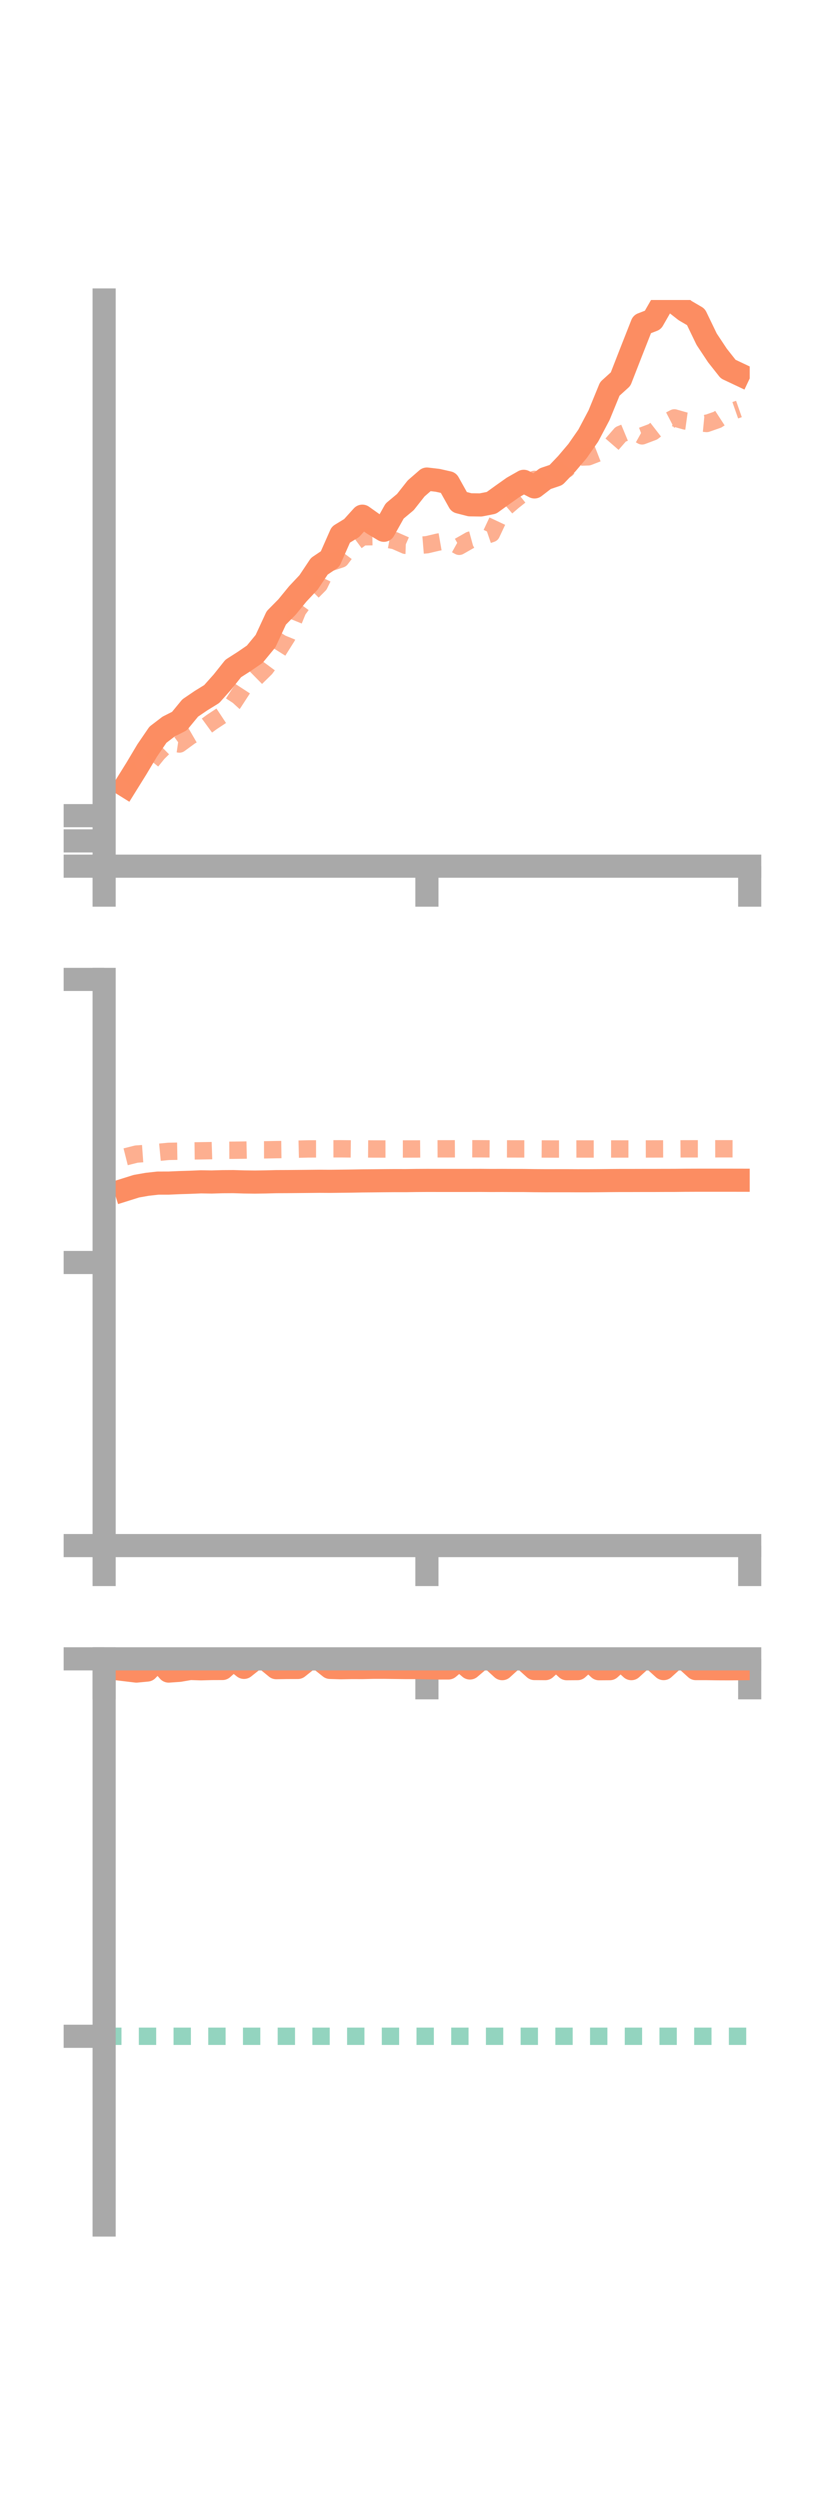 <?xml version="1.0" encoding="utf-8" standalone="no"?>
<!DOCTYPE svg PUBLIC "-//W3C//DTD SVG 1.1//EN"
  "http://www.w3.org/Graphics/SVG/1.1/DTD/svg11.dtd">
<!-- Created with matplotlib (https://matplotlib.org/) -->
<svg height="216pt" version="1.1" viewBox="0 0 72 216" width="72pt" xmlns="http://www.w3.org/2000/svg" xmlns:xlink="http://www.w3.org/1999/xlink">
 <defs>
  <style type="text/css">*{stroke-linecap:butt;stroke-linejoin:round;}</style>
 </defs>
 <g id="figure_1">
  <g id="patch_1">
   <path d="M 0 216 
L 72 216 
L 72 0 
L 0 0 
z
" style="fill:none;"/>
  </g>
  <g id="axes_1">
   <g id="patch_2">
    <path d="M 9 74.838 
L 64.8 74.838 
L 64.8 25.92 
L 9 25.92 
z
" style="fill:none;"/>
   </g>
   <g id="matplotlib.axis_1">
    <g id="xtick_1">
     <g id="line2d_1">
      <defs>
       <path d="M 0 0 
L 0 3.5 
" id="mafffad45e1" style="stroke:#a9a9a9;stroke-width:2;"/>
      </defs>
      <g>
       <use style="fill:#a9a9a9;stroke:#a9a9a9;stroke-width:2;" x="9" xlink:href="#mafffad45e1" y="74.838"/>
      </g>
     </g>
    </g>
    <g id="xtick_2">
     <g id="line2d_2">
      <g>
       <use style="fill:#a9a9a9;stroke:#a9a9a9;stroke-width:2;" x="36.9" xlink:href="#mafffad45e1" y="74.838"/>
      </g>
     </g>
    </g>
    <g id="xtick_3">
     <g id="line2d_3">
      <g>
       <use style="fill:#a9a9a9;stroke:#a9a9a9;stroke-width:2;" x="64.8" xlink:href="#mafffad45e1" y="74.838"/>
      </g>
     </g>
    </g>
   </g>
   <g id="matplotlib.axis_2">
    <g id="ytick_1">
     <g id="line2d_4">
      <defs>
       <path d="M 0 0 
L -3.5 0 
" id="m4f23286c40" style="stroke:#a9a9a9;stroke-width:2;"/>
      </defs>
      <g>
       <use style="fill:#a9a9a9;stroke:#a9a9a9;stroke-width:2;" x="9" xlink:href="#m4f23286c40" y="74.838"/>
      </g>
     </g>
    </g>
    <g id="ytick_2">
     <g id="line2d_5">
      <g>
       <use style="fill:#a9a9a9;stroke:#a9a9a9;stroke-width:2;" x="9" xlink:href="#m4f23286c40" y="72.655"/>
      </g>
     </g>
    </g>
    <g id="ytick_3">
     <g id="line2d_6">
      <g>
       <use style="fill:#a9a9a9;stroke:#a9a9a9;stroke-width:2;" x="9" xlink:href="#m4f23286c40" y="70.473"/>
      </g>
     </g>
    </g>
   </g>
   <g id="line2d_7">
    <path clip-path="url(#p39fed0e2ce)" d="M 10.86 67.896 
L 11.79 66.401 
L 12.72 64.842 
L 13.65 63.481 
L 14.58 62.771 
L 15.51 62.301 
L 16.44 61.171 
L 17.37 60.539 
L 18.3 59.965 
L 19.23 58.923 
L 20.16 57.756 
L 21.09 57.161 
L 22.02 56.524 
L 22.95 55.395 
L 23.88 53.388 
L 24.81 52.445 
L 25.74 51.309 
L 26.67 50.32 
L 27.6 48.926 
L 28.53 48.299 
L 29.46 46.194 
L 30.39 45.626 
L 31.32 44.599 
L 32.25 45.259 
L 33.18 45.816 
L 34.11 44.155 
L 35.04 43.378 
L 35.97 42.199 
L 36.9 41.391 
L 37.83 41.5 
L 38.76 41.71 
L 39.69 43.376 
L 40.62 43.615 
L 41.55 43.628 
L 42.48 43.445 
L 43.41 42.774 
L 44.34 42.115 
L 45.27 41.587 
L 46.2 42.07 
L 47.13 41.355 
L 48.06 41.04 
L 48.99 40.064 
L 49.92 38.968 
L 50.85 37.631 
L 51.78 35.87 
L 52.71 33.599 
L 53.64 32.756 
L 54.57 30.372 
L 55.5 28.011 
L 56.43 27.652 
L 57.36 26.029 
L 58.29 26.109 
L 59.22 26.839 
L 60.15 27.383 
L 61.08 29.31 
L 62.01 30.712 
L 62.94 31.89 
L 63.87 32.329 
" style="fill:none;stroke:#fc8d62;stroke-linecap:square;stroke-width:2;"/>
   </g>
   <g id="line2d_8">
    <path clip-path="url(#p39fed0e2ce)" d="M 10.86 67.612 
L 11.79 66.524 
L 12.72 66.215 
L 13.65 65.068 
L 14.58 64.15 
L 15.51 64.284 
L 16.44 63.605 
L 17.37 63.066 
L 18.3 62.386 
L 19.23 61.771 
L 20.16 60.753 
L 21.09 59.324 
L 22.02 58.661 
L 22.95 57.746 
L 23.88 56.487 
L 24.81 55.007 
L 25.74 52.723 
L 26.67 51.45 
L 27.6 50.515 
L 28.53 48.61 
L 29.46 48.302 
L 30.39 47.071 
L 31.32 46.383 
L 32.25 46.37 
L 33.18 46.538 
L 34.11 46.706 
L 35.04 47.114 
L 35.97 47.142 
L 36.9 47.065 
L 37.83 46.846 
L 38.76 46.684 
L 39.69 47.202 
L 40.62 46.672 
L 41.55 46.419 
L 42.48 46.102 
L 43.41 44.12 
L 44.34 43.318 
L 45.27 42.58 
L 46.2 41.419 
L 47.13 42.325 
L 48.06 41.083 
L 48.99 40.52 
L 49.92 39.501 
L 50.85 39.469 
L 51.78 39.109 
L 52.71 38.597 
L 53.64 37.527 
L 54.57 37.142 
L 55.5 37.66 
L 56.43 37.31 
L 57.36 36.589 
L 58.29 36.106 
L 59.22 36.372 
L 60.15 36.5 
L 61.08 36.589 
L 62.01 36.265 
L 62.94 35.66 
L 63.87 35.335 
" style="fill:none;stroke:#fc8d62;stroke-dasharray:1.5,1.5;stroke-dashoffset:0;stroke-opacity:0.7;stroke-width:1.5;"/>
   </g>
   <g id="patch_3">
    <path d="M 9 74.838 
L 9 25.92 
" style="fill:none;stroke:#a9a9a9;stroke-linecap:square;stroke-linejoin:miter;stroke-width:2;"/>
   </g>
   <g id="patch_4">
    <path d="M 64.8 74.838 
L 64.8 25.92 
" style="fill:none;"/>
   </g>
   <g id="patch_5">
    <path d="M 9 74.838 
L 64.8 74.838 
" style="fill:none;stroke:#a9a9a9;stroke-linecap:square;stroke-linejoin:miter;stroke-width:2;"/>
   </g>
   <g id="patch_6">
    <path d="M 9 25.92 
L 64.8 25.92 
" style="fill:none;"/>
   </g>
  </g>
  <g id="axes_2">
   <g id="patch_7">
    <path d="M 9 133.539 
L 64.8 133.539 
L 64.8 84.621 
L 9 84.621 
z
" style="fill:none;"/>
   </g>
   <g id="matplotlib.axis_3">
    <g id="xtick_4">
     <g id="line2d_9">
      <g>
       <use style="fill:#a9a9a9;stroke:#a9a9a9;stroke-width:2;" x="9" xlink:href="#mafffad45e1" y="133.539"/>
      </g>
     </g>
    </g>
    <g id="xtick_5">
     <g id="line2d_10">
      <g>
       <use style="fill:#a9a9a9;stroke:#a9a9a9;stroke-width:2;" x="36.9" xlink:href="#mafffad45e1" y="133.539"/>
      </g>
     </g>
    </g>
    <g id="xtick_6">
     <g id="line2d_11">
      <g>
       <use style="fill:#a9a9a9;stroke:#a9a9a9;stroke-width:2;" x="64.8" xlink:href="#mafffad45e1" y="133.539"/>
      </g>
     </g>
    </g>
   </g>
   <g id="matplotlib.axis_4">
    <g id="ytick_4">
     <g id="line2d_12">
      <g>
       <use style="fill:#a9a9a9;stroke:#a9a9a9;stroke-width:2;" x="9" xlink:href="#m4f23286c40" y="133.539"/>
      </g>
     </g>
    </g>
    <g id="ytick_5">
     <g id="line2d_13">
      <g>
       <use style="fill:#a9a9a9;stroke:#a9a9a9;stroke-width:2;" x="9" xlink:href="#m4f23286c40" y="109.08"/>
      </g>
     </g>
    </g>
    <g id="ytick_6">
     <g id="line2d_14">
      <g>
       <use style="fill:#a9a9a9;stroke:#a9a9a9;stroke-width:2;" x="9" xlink:href="#m4f23286c40" y="84.621"/>
      </g>
     </g>
    </g>
   </g>
   <g id="line2d_15">
    <path clip-path="url(#pf093bd555e)" d="M 10.86 102.78 
L 11.79 102.488 
L 12.72 102.324 
L 13.65 102.22 
L 14.58 102.219 
L 15.51 102.178 
L 16.44 102.149 
L 17.37 102.111 
L 18.3 102.125 
L 19.23 102.098 
L 20.16 102.092 
L 21.09 102.12 
L 22.02 102.131 
L 22.95 102.118 
L 23.88 102.094 
L 24.81 102.09 
L 25.74 102.081 
L 26.67 102.072 
L 27.6 102.062 
L 28.53 102.068 
L 29.46 102.057 
L 30.39 102.046 
L 31.32 102.03 
L 32.25 102.022 
L 33.18 102.012 
L 34.11 102.005 
L 35.04 102.007 
L 35.97 101.993 
L 36.9 101.987 
L 37.83 101.988 
L 38.76 101.988 
L 39.69 101.989 
L 40.62 101.988 
L 41.55 101.985 
L 42.48 101.993 
L 43.41 101.989 
L 44.34 101.994 
L 45.27 101.995 
L 46.2 102.009 
L 47.13 102.015 
L 48.06 102.014 
L 48.99 102.013 
L 49.92 102.018 
L 50.85 102.017 
L 51.78 102.011 
L 52.71 102.001 
L 53.64 101.994 
L 54.57 101.994 
L 55.5 101.991 
L 56.43 101.991 
L 57.36 101.986 
L 58.29 101.985 
L 59.22 101.974 
L 60.15 101.97 
L 61.08 101.969 
L 62.01 101.969 
L 62.94 101.969 
L 63.87 101.971 
" style="fill:none;stroke:#fc8d62;stroke-linecap:square;stroke-width:2;"/>
   </g>
   <g id="line2d_16">
    <path clip-path="url(#pf093bd555e)" d="M 10.86 99.947 
L 11.79 99.713 
L 12.72 99.647 
L 13.65 99.567 
L 14.58 99.478 
L 15.51 99.462 
L 16.44 99.441 
L 17.37 99.43 
L 18.3 99.415 
L 19.23 99.384 
L 20.16 99.381 
L 21.09 99.369 
L 22.02 99.349 
L 22.95 99.346 
L 23.88 99.328 
L 24.81 99.316 
L 25.74 99.288 
L 26.67 99.266 
L 27.6 99.265 
L 28.53 99.258 
L 29.46 99.256 
L 30.39 99.266 
L 31.32 99.264 
L 32.25 99.272 
L 33.18 99.274 
L 34.11 99.272 
L 35.04 99.272 
L 35.97 99.271 
L 36.9 99.263 
L 37.83 99.259 
L 38.76 99.26 
L 39.69 99.254 
L 40.62 99.252 
L 41.55 99.255 
L 42.48 99.262 
L 43.41 99.262 
L 44.34 99.265 
L 45.27 99.267 
L 46.2 99.267 
L 47.13 99.272 
L 48.06 99.276 
L 48.99 99.275 
L 49.92 99.271 
L 50.85 99.273 
L 51.78 99.272 
L 52.71 99.271 
L 53.64 99.27 
L 54.57 99.271 
L 55.5 99.271 
L 56.43 99.268 
L 57.36 99.265 
L 58.29 99.266 
L 59.22 99.259 
L 60.15 99.258 
L 61.08 99.258 
L 62.01 99.256 
L 62.94 99.255 
L 63.87 99.256 
" style="fill:none;stroke:#fc8d62;stroke-dasharray:1.5,1.5;stroke-dashoffset:0;stroke-opacity:0.7;stroke-width:1.5;"/>
   </g>
   <g id="patch_8">
    <path d="M 9 133.539 
L 9 84.621 
" style="fill:none;stroke:#a9a9a9;stroke-linecap:square;stroke-linejoin:miter;stroke-width:2;"/>
   </g>
   <g id="patch_9">
    <path d="M 64.8 133.539 
L 64.8 84.621 
" style="fill:none;"/>
   </g>
   <g id="patch_10">
    <path d="M 9 133.539 
L 64.8 133.539 
" style="fill:none;stroke:#a9a9a9;stroke-linecap:square;stroke-linejoin:miter;stroke-width:2;"/>
   </g>
   <g id="patch_11">
    <path d="M 9 84.621 
L 64.8 84.621 
" style="fill:none;"/>
   </g>
  </g>
  <g id="axes_3">
   <g id="patch_12">
    <path d="M 9 192.24 
L 64.8 192.24 
L 64.8 143.322 
L 9 143.322 
z
" style="fill:none;"/>
   </g>
   <g id="matplotlib.axis_5">
    <g id="xtick_7">
     <g id="line2d_17">
      <g>
       <use style="fill:#a9a9a9;stroke:#a9a9a9;stroke-width:2;" x="9" xlink:href="#mafffad45e1" y="143.324"/>
      </g>
     </g>
    </g>
    <g id="xtick_8">
     <g id="line2d_18">
      <g>
       <use style="fill:#a9a9a9;stroke:#a9a9a9;stroke-width:2;" x="36.9" xlink:href="#mafffad45e1" y="143.324"/>
      </g>
     </g>
    </g>
    <g id="xtick_9">
     <g id="line2d_19">
      <g>
       <use style="fill:#a9a9a9;stroke:#a9a9a9;stroke-width:2;" x="64.8" xlink:href="#mafffad45e1" y="143.324"/>
      </g>
     </g>
    </g>
   </g>
   <g id="matplotlib.axis_6">
    <g id="ytick_7">
     <g id="line2d_20">
      <g>
       <use style="fill:#a9a9a9;stroke:#a9a9a9;stroke-width:2;" x="9" xlink:href="#m4f23286c40" y="143.324"/>
      </g>
     </g>
    </g>
    <g id="ytick_8">
     <g id="line2d_21">
      <g>
       <use style="fill:#a9a9a9;stroke:#a9a9a9;stroke-width:2;" x="9" xlink:href="#m4f23286c40" y="175.935"/>
      </g>
     </g>
    </g>
   </g>
   <g id="line2d_22">
    <path clip-path="url(#p4a73dc3075)" d="M 10.86 144.269 
L 11.79 144.381 
L 12.72 144.292 
L 13.65 143.324 
L 14.58 144.381 
L 15.51 144.316 
L 16.44 144.156 
L 17.37 144.186 
L 18.3 144.161 
L 19.23 144.157 
L 20.16 143.324 
L 21.09 144.061 
L 22.02 143.324 
L 22.95 143.324 
L 23.88 144.087 
L 24.81 144.071 
L 25.74 144.068 
L 26.67 143.324 
L 27.6 143.324 
L 28.53 144.064 
L 29.46 144.092 
L 30.39 144.075 
L 31.32 144.077 
L 32.25 144.055 
L 33.18 144.053 
L 34.11 144.065 
L 35.04 144.077 
L 35.97 144.077 
L 36.9 144.099 
L 37.83 144.113 
L 38.76 144.112 
L 39.69 143.324 
L 40.62 144.114 
L 41.55 143.324 
L 42.48 143.324 
L 43.41 144.172 
L 44.34 143.324 
L 45.27 143.324 
L 46.2 144.163 
L 47.13 144.17 
L 48.06 143.324 
L 48.99 144.177 
L 49.92 144.17 
L 50.85 143.324 
L 51.78 144.18 
L 52.71 144.173 
L 53.64 143.324 
L 54.57 144.171 
L 55.5 143.324 
L 56.43 143.324 
L 57.36 144.167 
L 58.29 143.324 
L 59.22 143.324 
L 60.15 144.168 
L 61.08 144.168 
L 62.01 144.181 
L 62.94 144.185 
L 63.87 144.178 
" style="fill:none;stroke:#fc8d62;stroke-linecap:square;stroke-width:2;"/>
   </g>
   <g id="line2d_23">
    <path clip-path="url(#p4a73dc3075)" d="M 10.86 143.324 
L 11.79 143.324 
L 12.72 143.324 
L 13.65 143.324 
L 14.58 143.324 
L 15.51 143.324 
L 16.44 143.324 
L 17.37 143.324 
L 18.3 143.324 
L 19.23 143.324 
L 20.16 143.324 
L 21.09 143.324 
L 22.02 143.324 
L 22.95 143.324 
L 23.88 143.324 
L 24.81 143.324 
L 25.74 143.323 
L 26.67 143.324 
L 27.6 143.324 
L 28.53 143.324 
L 29.46 143.324 
L 30.39 143.324 
L 31.32 143.324 
L 32.25 143.324 
L 33.18 143.324 
L 34.11 143.324 
L 35.04 143.324 
L 35.97 143.324 
L 36.9 143.324 
L 37.83 143.324 
L 38.76 143.324 
L 39.69 143.324 
L 40.62 143.324 
L 41.55 143.322 
L 42.48 143.322 
L 43.41 143.324 
L 44.34 143.324 
L 45.27 143.324 
L 46.2 143.324 
L 47.13 143.324 
L 48.06 143.324 
L 48.99 143.324 
L 49.92 143.324 
L 50.85 143.324 
L 51.78 143.324 
L 52.71 143.323 
L 53.64 143.324 
L 54.57 143.323 
L 55.5 143.324 
L 56.43 143.324 
L 57.36 143.324 
L 58.29 143.323 
L 59.22 143.324 
L 60.15 143.324 
L 61.08 143.324 
L 62.01 143.323 
L 62.94 143.323 
L 63.87 143.324 
" style="fill:none;stroke:#fc8d62;stroke-dasharray:1.5,1.5;stroke-dashoffset:0;stroke-opacity:0.7;stroke-width:1.5;"/>
   </g>
   <g id="line2d_24">
    <path clip-path="url(#p4a73dc3075)" d="M 9 175.935 
L 64.8 175.935 
" style="fill:none;stroke:#66c2a5;stroke-dasharray:1.5,1.5;stroke-dashoffset:0;stroke-opacity:0.7;stroke-width:1.5;"/>
   </g>
   <g id="patch_13">
    <path d="M 9 192.24 
L 9 143.322 
" style="fill:none;stroke:#a9a9a9;stroke-linecap:square;stroke-linejoin:miter;stroke-width:2;"/>
   </g>
   <g id="patch_14">
    <path d="M 64.8 192.24 
L 64.8 143.322 
" style="fill:none;"/>
   </g>
   <g id="patch_15">
    <path d="M 9 143.324 
L 64.8 143.324 
" style="fill:none;stroke:#a9a9a9;stroke-linecap:square;stroke-linejoin:miter;stroke-width:2;"/>
   </g>
   <g id="patch_16">
    <path d="M 9 143.322 
L 64.8 143.322 
" style="fill:none;"/>
   </g>
  </g>
 </g>
 <defs>
  <clipPath id="p39fed0e2ce">
   <rect height="48.918" width="55.8" x="9" y="25.92"/>
  </clipPath>
  <clipPath id="pf093bd555e">
   <rect height="48.918" width="55.8" x="9" y="84.621"/>
  </clipPath>
  <clipPath id="p4a73dc3075">
   <rect height="48.918" width="55.8" x="9" y="143.322"/>
  </clipPath>
 </defs>
</svg>
